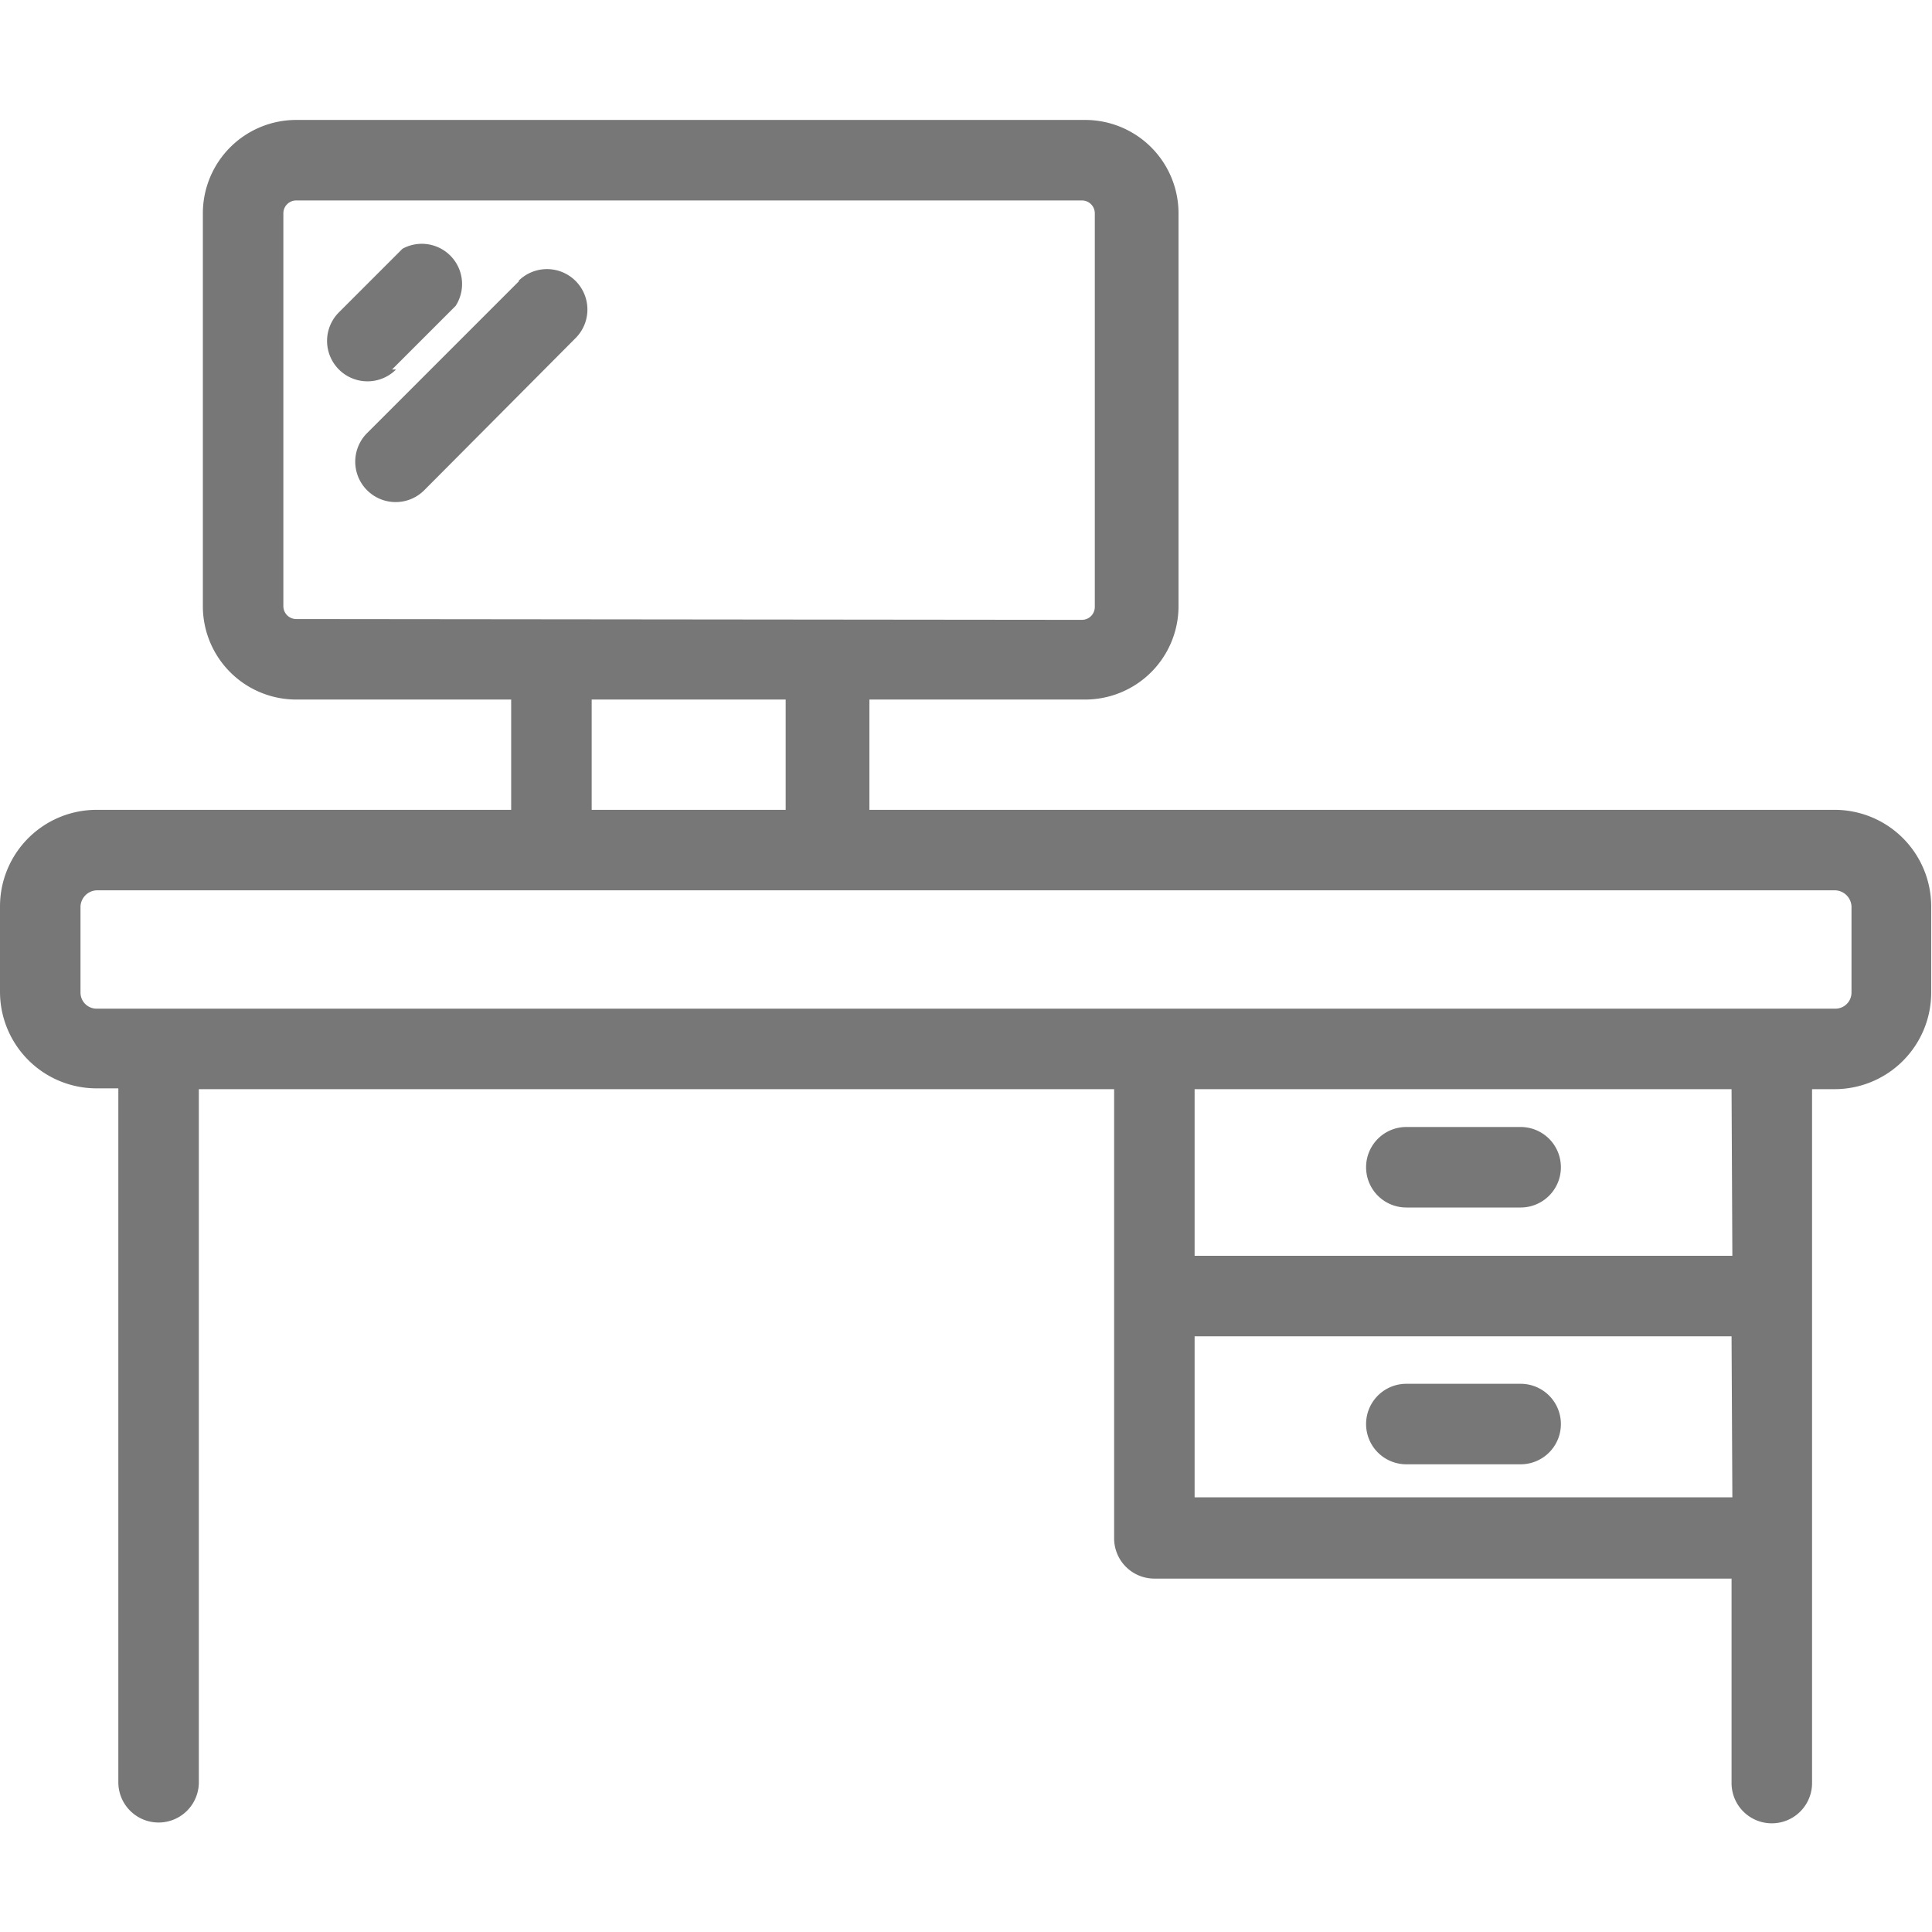 <svg id="Layer_1" data-name="Layer 1" xmlns="http://www.w3.org/2000/svg" viewBox="0 0 24 24"><defs><style>.cls-1{fill:#777;}</style></defs><title>office-desk</title><path class="cls-1" d="M4.87,4.59l.79-.79A.5.5,0,0,0,5,3.09l-.79.79a.5.5,0,1,0,.71.71Zm1.58-1.1L4.56,5.38a.5.5,0,1,0,.71.71L7.15,4.2a.5.5,0,1,0-.71-.71ZM22.8,10.06h-12V8.69h2.68a1.16,1.16,0,0,0,1.16-1.16V2.65a1.16,1.16,0,0,0-1.16-1.16H3.68A1.16,1.16,0,0,0,2.52,2.65V7.54A1.16,1.16,0,0,0,3.68,8.69H6.35v1.37H1.2A1.2,1.2,0,0,0,0,11.26v1.06a1.2,1.2,0,0,0,1.2,1.2h.27v8.62a.5.5,0,0,0,1,0V13.53H13.84v5.58a.5.5,0,0,0,.5.5h7.17v2.54a.5.5,0,0,0,1,0V13.53h.28a1.2,1.2,0,0,0,1.2-1.2V11.26A1.2,1.2,0,0,0,22.8,10.06ZM3.68,7.69a.16.16,0,0,1-.16-.16V2.65a.16.16,0,0,1,.16-.16h9.76a.16.16,0,0,1,.16.16V7.54a.16.16,0,0,1-.16.16Zm6.08,1v1.37H7.35V8.69Zm11.76,9.91H14.84v-2h6.67Zm0-3H14.84V13.53h6.67ZM23,12.33a.2.2,0,0,1-.2.2H1.2a.2.2,0,0,1-.2-.2V11.26a.21.21,0,0,1,.2-.2H22.8a.21.21,0,0,1,.2.2ZM17.47,15h1.42a.5.5,0,0,0,0-1H17.47a.5.5,0,0,0,0,1Zm0,3.19h1.42a.5.5,0,0,0,0-1H17.47a.5.5,0,0,0,0,1Z"/></svg>